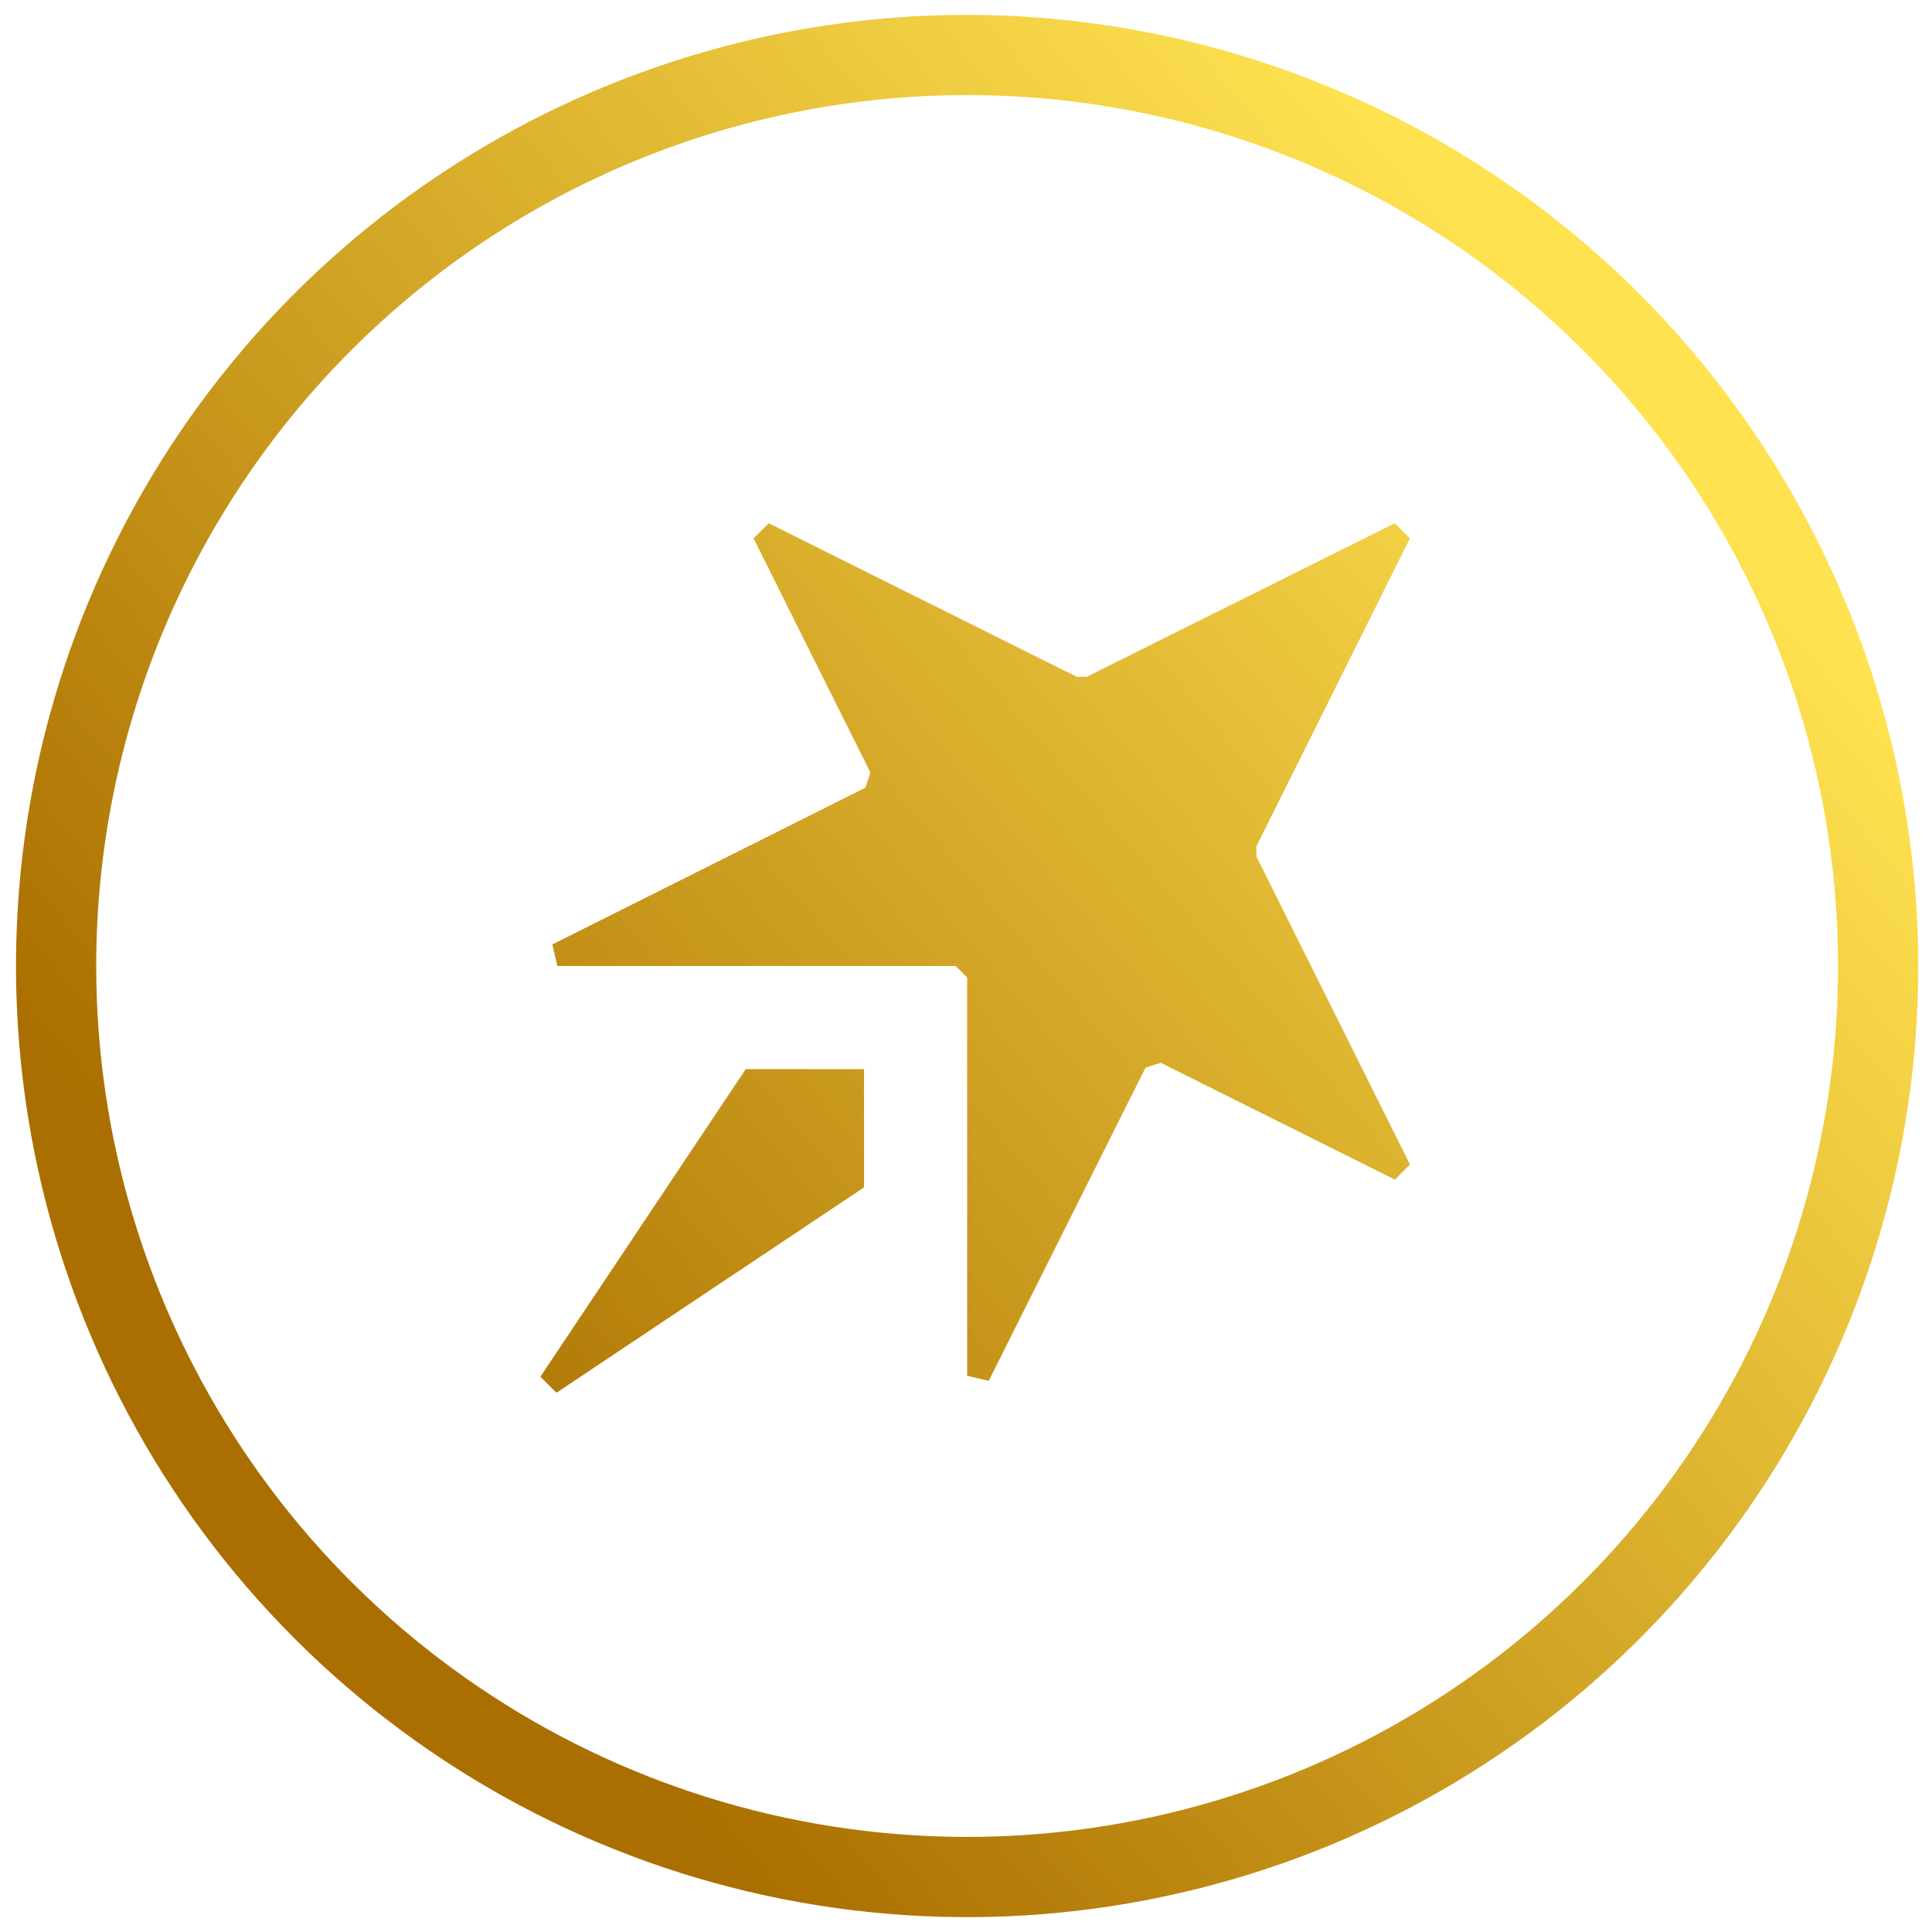 <svg width="65" height="65" viewBox="0 0 65 65" fill="none" xmlns="http://www.w3.org/2000/svg">
<path fill-rule="evenodd" clip-rule="evenodd" d="M48.818 8.137C43.999 4.917 38.334 3.199 32.539 3.199C24.767 3.199 17.314 6.286 11.819 11.781C6.324 17.276 3.237 24.729 3.237 32.5C3.237 38.295 4.956 43.96 8.176 48.779C11.395 53.597 15.971 57.353 21.326 59.571C26.68 61.788 32.571 62.369 38.255 61.238C43.939 60.108 49.16 57.317 53.258 53.219C57.355 49.121 60.146 43.9 61.277 38.216C62.407 32.532 61.827 26.641 59.609 21.287C57.392 15.933 53.636 11.357 48.818 8.137ZM14.76 5.893C20.023 2.377 26.21 0.5 32.539 0.5C41.022 0.512 49.154 3.888 55.153 9.886C61.151 15.885 64.526 24.017 64.539 32.5C64.539 38.829 62.662 45.016 59.146 50.278C55.629 55.541 50.632 59.642 44.784 62.064C38.937 64.486 32.503 65.12 26.296 63.885C20.088 62.65 14.386 59.603 9.911 55.127C5.436 50.652 2.388 44.95 1.153 38.743C-0.081 32.535 0.552 26.101 2.974 20.254C5.396 14.407 9.498 9.409 14.76 5.893ZM25.861 17.603L25.352 18.112L29.285 25.992L29.115 26.501L18.582 31.775L18.752 32.5H32.153L32.539 32.886V46.287L33.264 46.457L38.538 35.924L39.047 35.754L46.927 39.687L47.436 39.178L42.27 28.814V28.475L47.436 18.112L46.927 17.603L36.564 22.769H36.225L25.861 17.603ZM18.181 46.318L18.721 46.858L29.069 39.949V35.97H25.09L18.181 46.318Z" fill="url(#paint0_linear_284_2172)"/>
<defs>
<linearGradient id="paint0_linear_284_2172" x1="13.261" y1="49.464" x2="54.9" y2="13.994" gradientUnits="userSpaceOnUse">
<stop stop-color="#AA6F00"/>
<stop offset="1" stop-color="#FFE250"/>
</linearGradient>
</defs>
</svg>
